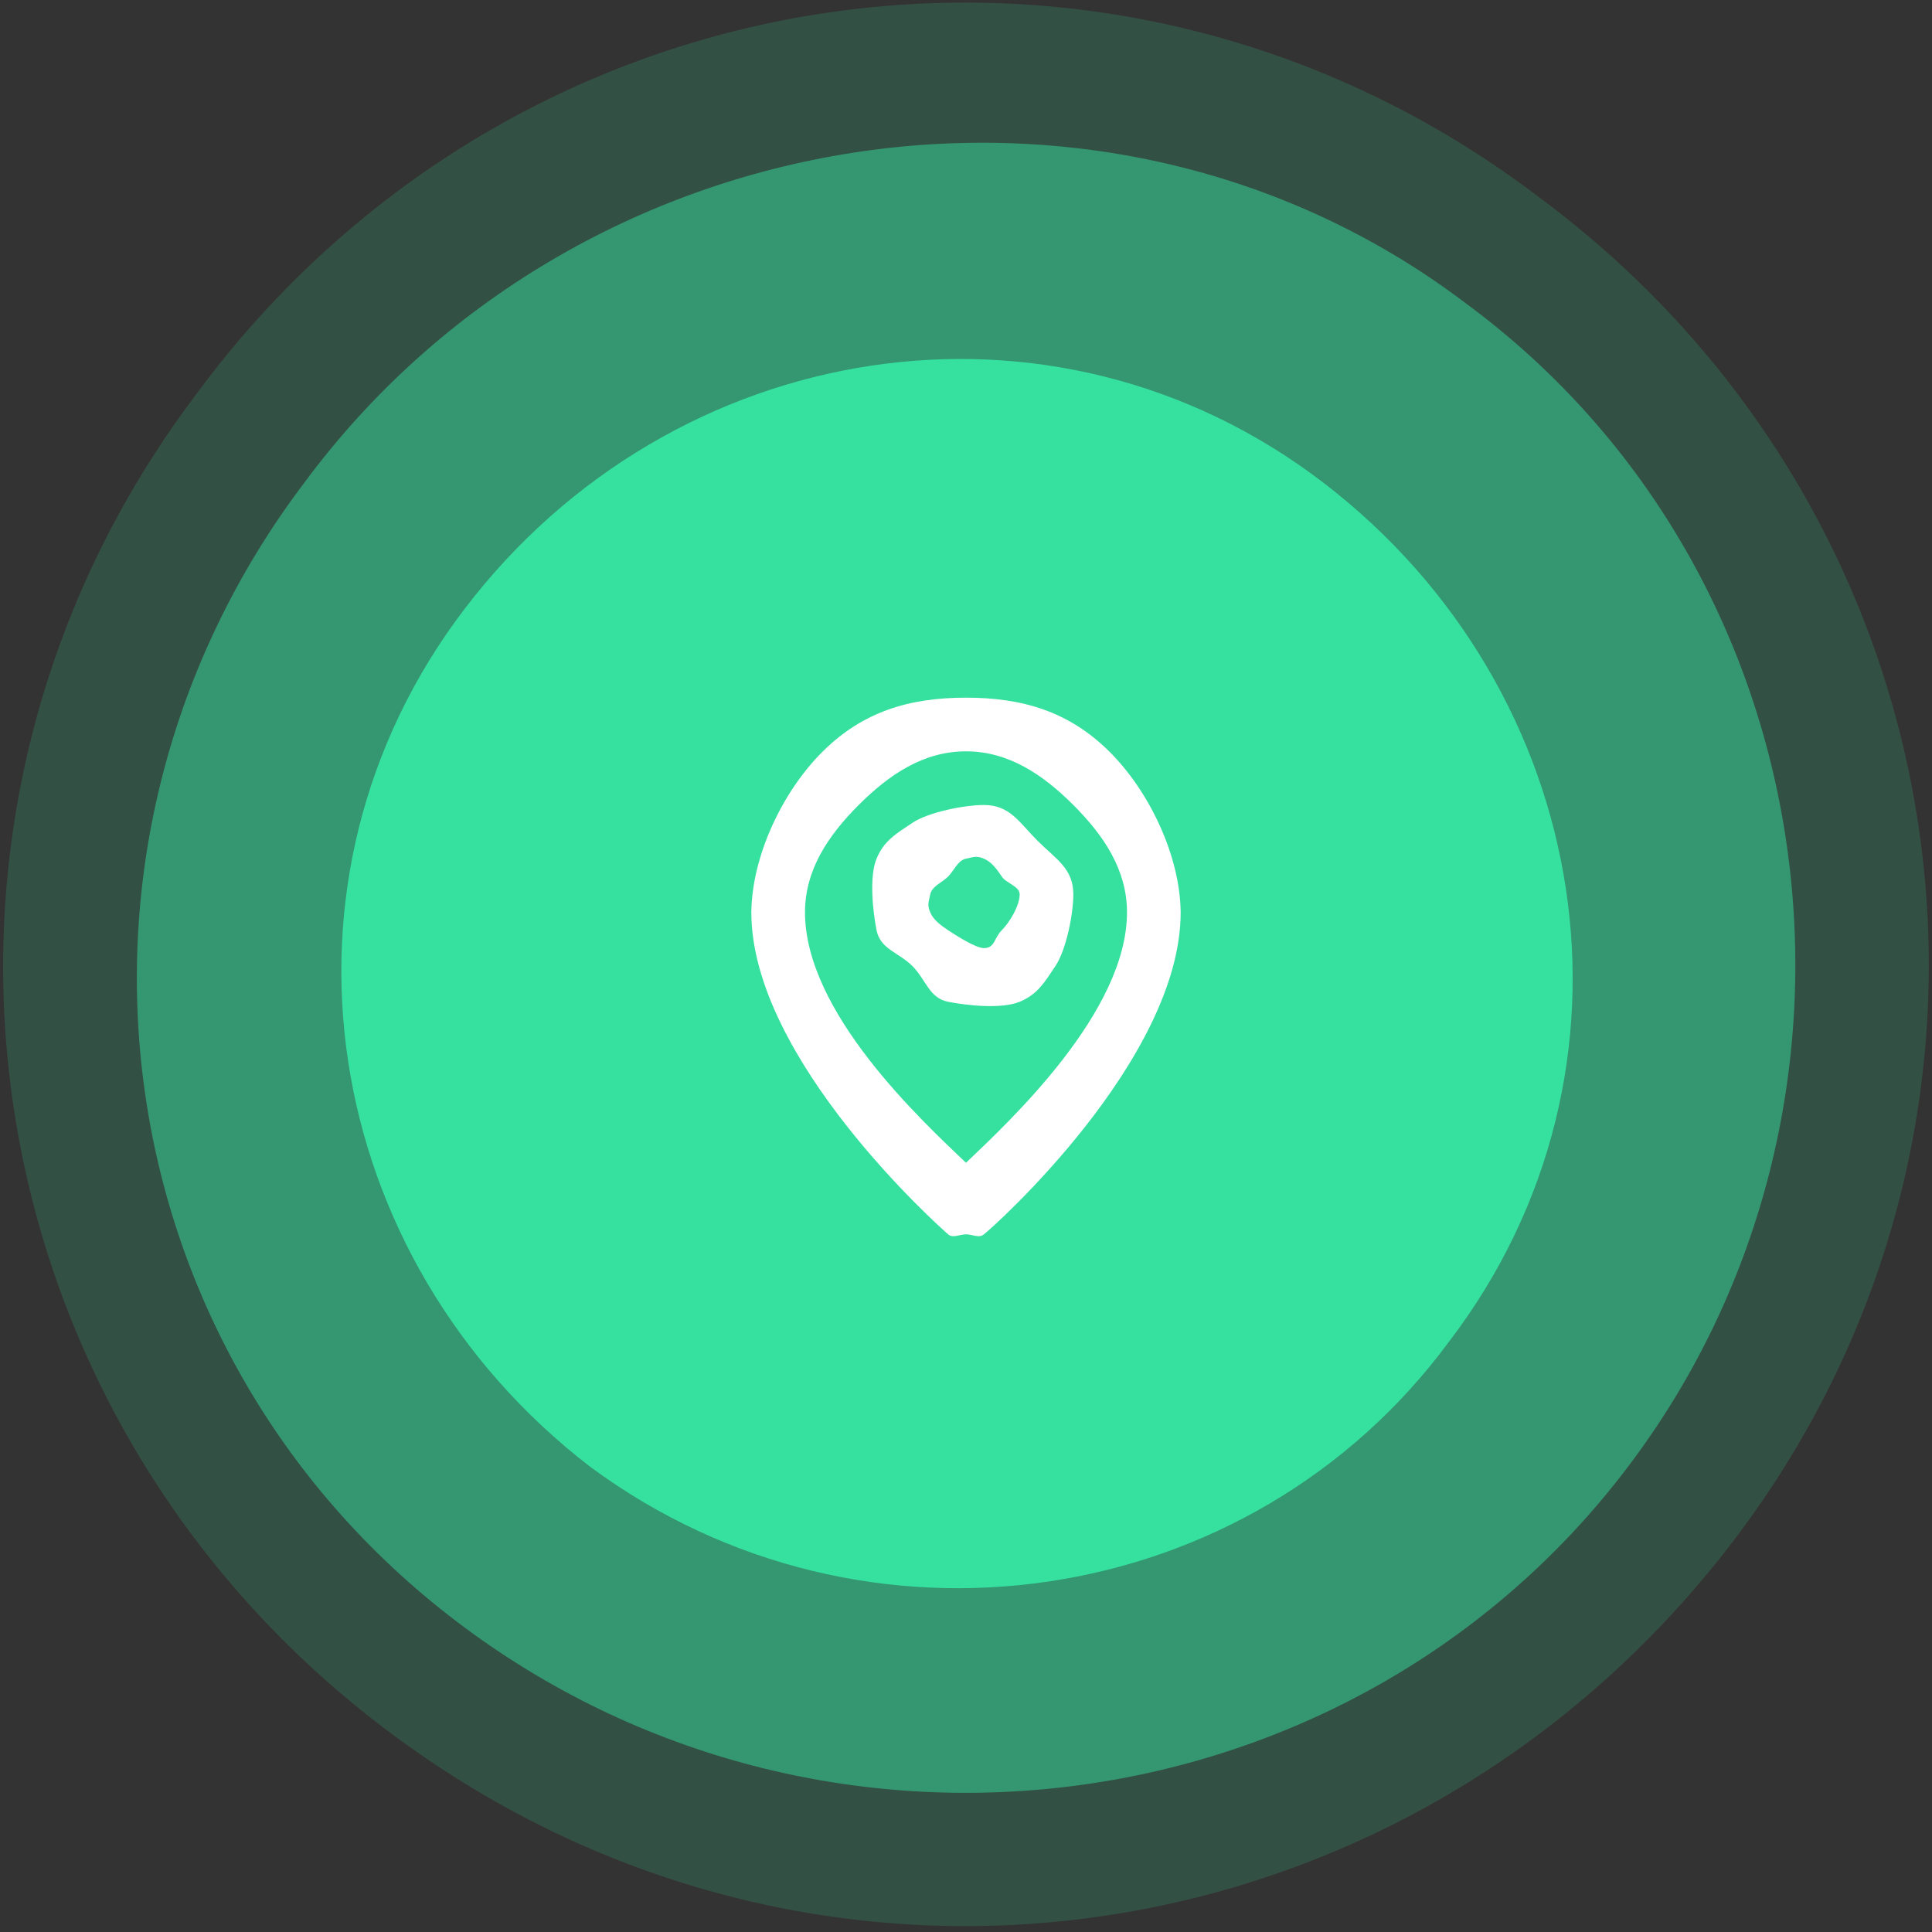 <svg width="108" height="108" viewBox="0 0 108 108" fill="none" xmlns="http://www.w3.org/2000/svg">
<rect x="0" y="0" width="108" height="108" fill="#333333" stroke="none"/>
<g opacity="0.17">
<path d="M97 86C114.927 62.313 110.116 28.858 86 11C62.36 -6.974 28.838 -2.164 11 22C-6.936 45.678 -2.116 79.151 22 97C46.116 114.875 79.073 109.678 97 86Z" fill="#36E19F"/>
</g>
<g opacity="0.49">
<path d="M91 82C106.285 61.829 102.547 32.2 82 17C61.872 1.692 32.201 6.421 17 27C1.739 47.171 5.453 75.776 26 91C46.535 106.212 75.739 102.183 91 82Z" fill="#36E19F"/>
</g>
<path d="M81 75C92.605 59.82 89.148 38.63 74 27C58.852 15.37 37.59 18.82 26 34C14.38 49.195 17.852 70.356 33 82C48.352 93.338 69.876 90.093 81 75Z" fill="#36E19F"/>
<g clip-path="url(#clip0_99_2163)">
<path d="M54 39C50.838 39 48.247 39.776 46 42C43.753 44.224 42.032 47.838 42 51C42 59.22 52.55 68.61 53 69C53.272 69.232 53.642 69 54 69C54.358 69 54.728 69.232 55 69C55.525 68.61 66 59.22 66 51C65.968 47.838 64.247 44.224 62 42C59.753 39.776 57.162 39 54 39ZM54 65C51.495 62.615 45 56.595 45 51C45 48.613 46.312 46.688 48 45C49.688 43.312 51.613 42 54 42C56.387 42 58.312 43.312 60 45C61.688 46.688 63 48.613 63 51C63 56.55 56.505 62.615 54 65Z" fill="white"/>
<path d="M55 45C53.912 45 51.904 45.396 51 46C50.095 46.604 49.416 46.995 49 48C48.584 49.005 48.788 50.933 49 52C49.212 53.067 50.231 53.231 51 54C51.769 54.769 51.933 55.788 53 56C54.067 56.212 55.995 56.416 57 56C58.005 55.584 58.396 54.904 59 54C59.604 53.096 60 51.088 60 50C60 48.541 59.031 48.031 58 47C56.968 45.969 56.459 45 55 45ZM55 53C54.534 53 53.388 52.259 53 52C52.612 51.741 52.178 51.431 52 51C51.822 50.569 51.909 50.457 52 50C52.091 49.543 52.67 49.33 53 49C53.33 48.67 53.543 48.091 54 48C54.457 47.909 54.569 47.822 55 48C55.431 48.178 55.741 48.612 56 49C56.259 49.388 57 49.534 57 50C57 50.625 56.442 51.558 56 52C55.558 52.442 55.625 53 55 53Z" fill="white"/>
</g>
<defs>
<clipPath id="clip0_99_2163">
<rect width="36" height="36" fill="white" transform="translate(36 36)"/>
</clipPath>
</defs>
</svg>
